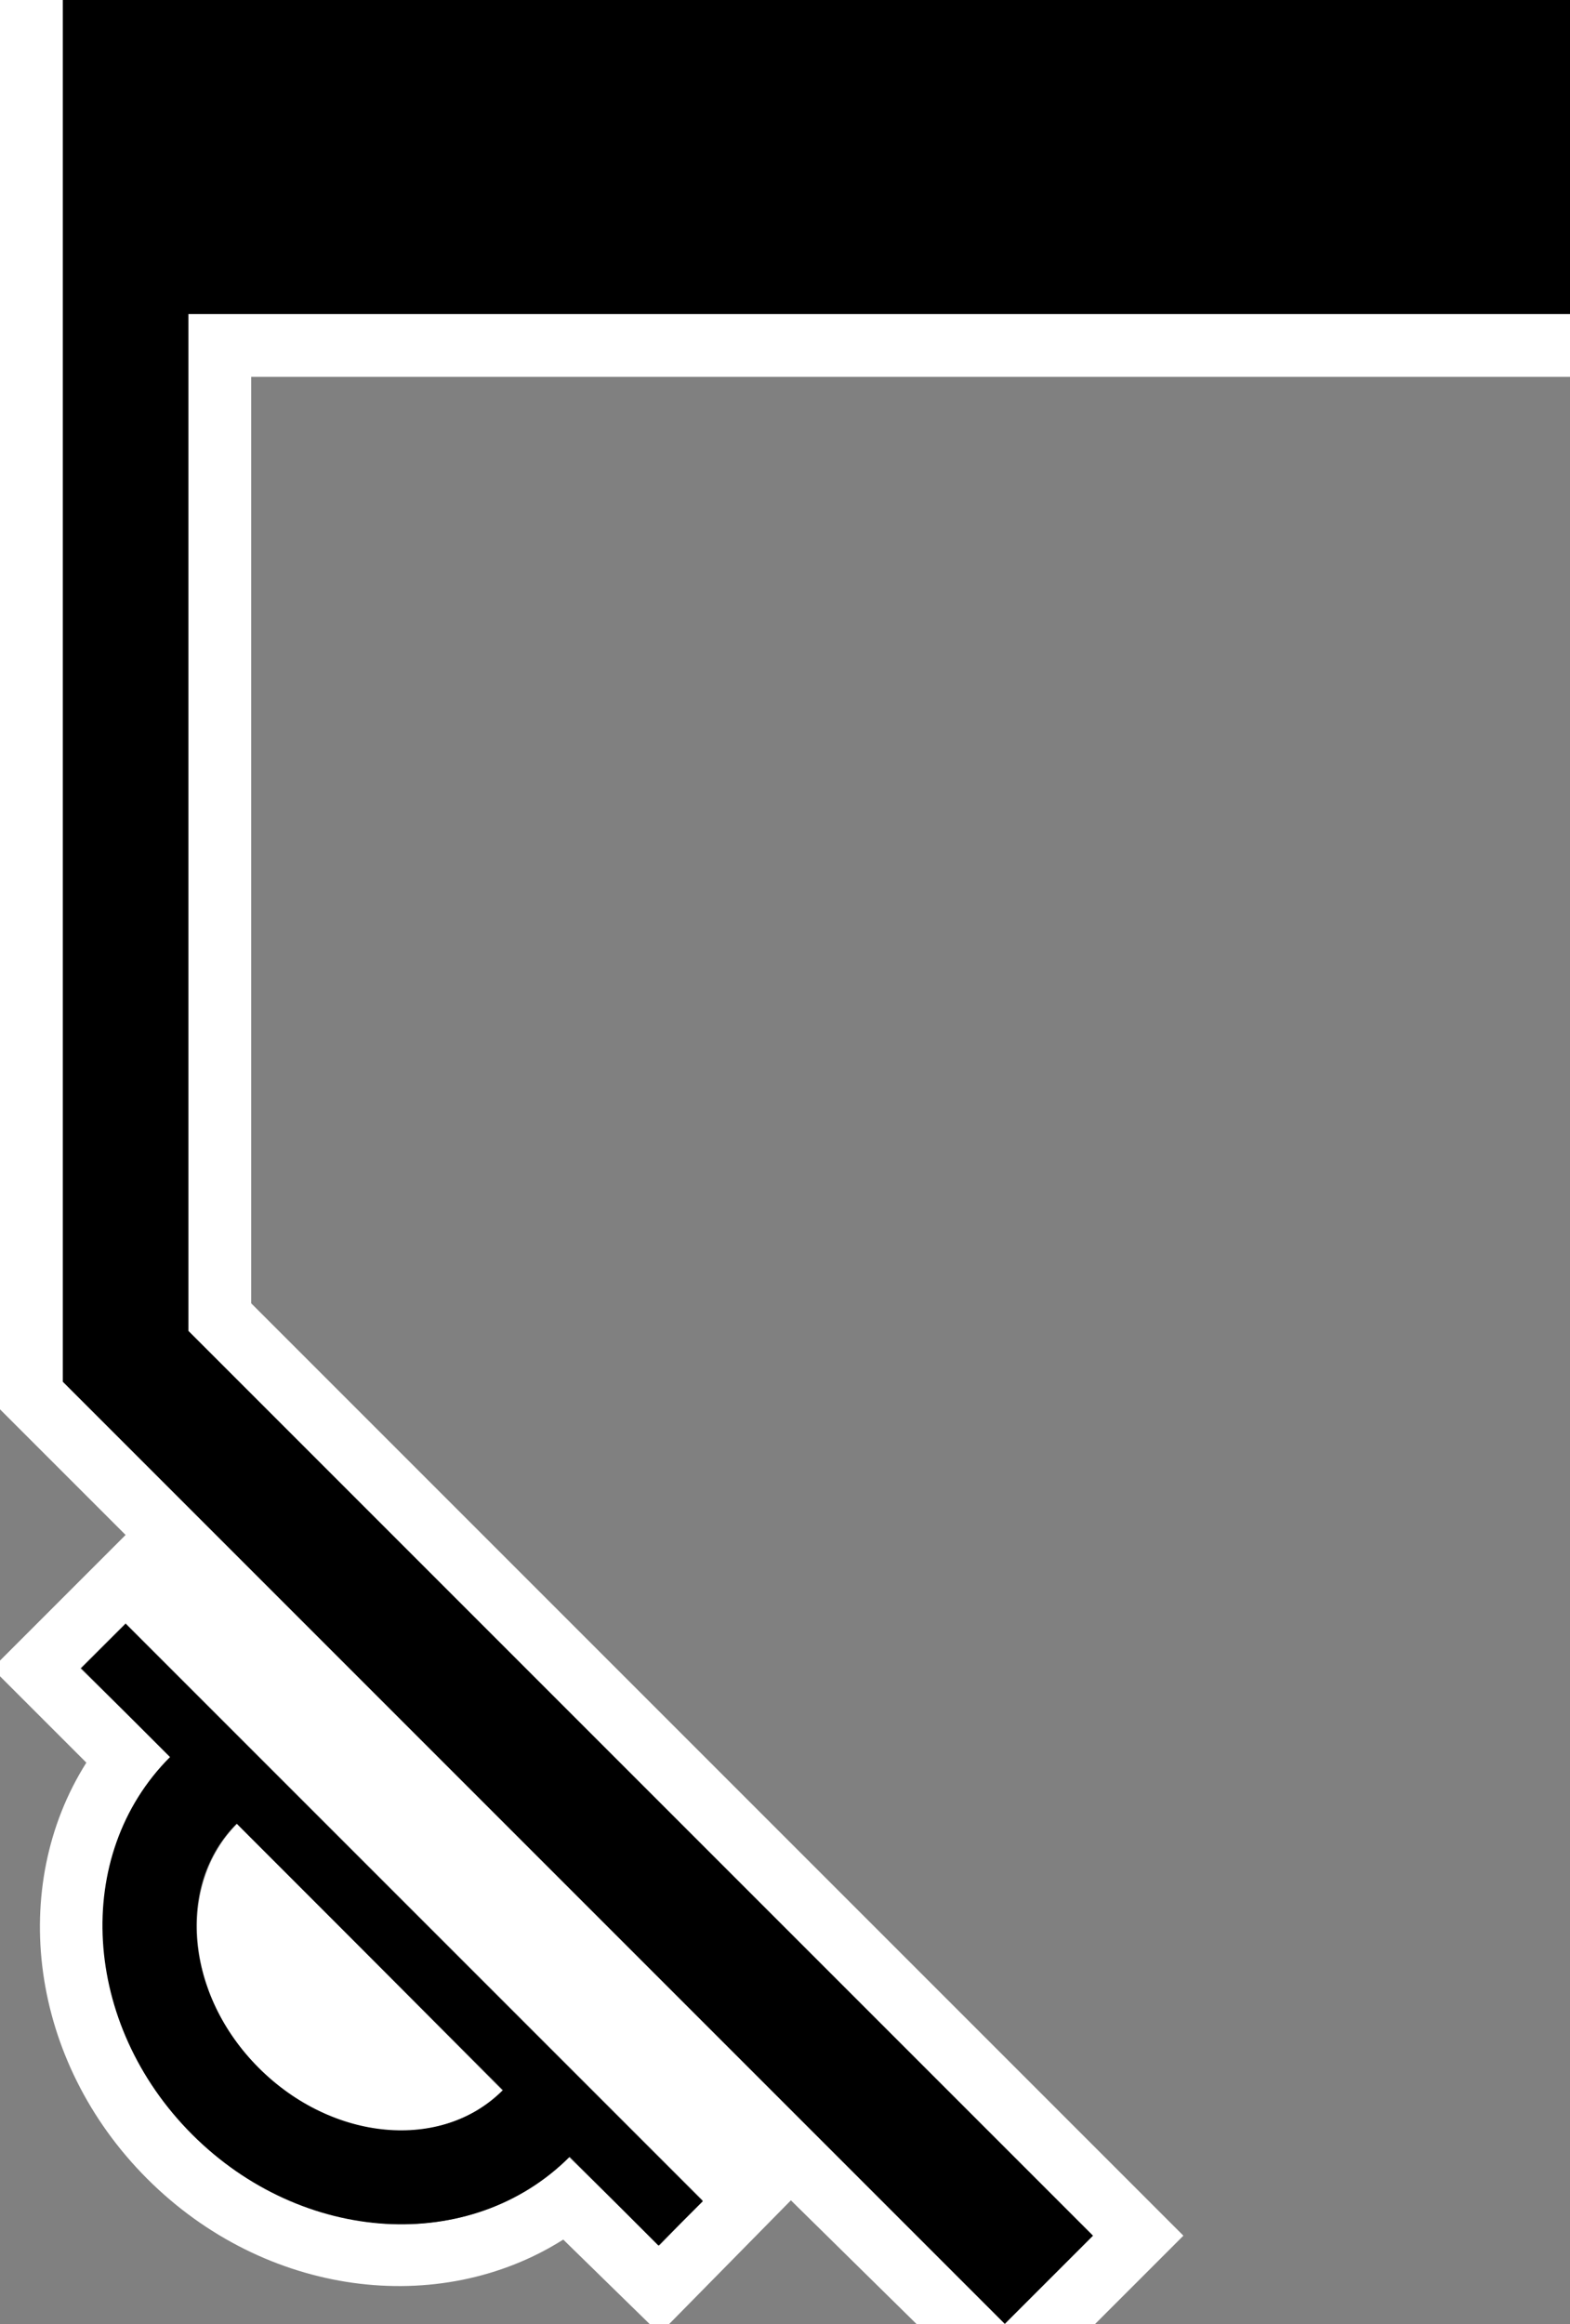 <svg xmlns="http://www.w3.org/2000/svg" version="1.0" width="25" height="37"><rect width="100%" height="100%" fill="#808080" stroke="none"/><path d="M1 0v22l15 15 1.406-1.406L3 21.187V5h22V0H1z"/><path d="M0 0v22.438l2 2-2 2v.25l1.375 1.375c-1.248 1.973-.91 4.745.969 6.625 1.88 1.879 4.651 2.217 6.625.968L10.344 37h.312l1.938-1.969 2 1.969H16L1 22V0H0zm16 37h1.438l1.406-1.406L4 20.75V6h21V5H3v16.188l14.406 14.406L16 37zM2 25.844l9.188 9.187-.688.719-1.438-1.406c-1.562 1.562-4.242 1.382-6-.375-1.757-1.758-1.905-4.438-.343-6L1.28 26.562 2 25.845zm1.781 3.187c-.976.977-.828 2.735.344 3.907 1.172 1.171 2.899 1.32 3.875.343l-4.219-4.25z" fill="#fff"/><path d="M1.293 26.56l1.414 1.414c-1.562 1.562-1.404 4.253.354 6.01 1.757 1.757 4.448 1.916 6.01.354l1.414 1.414.707-.707L2 25.852l-.707.707zm2.475 2.474l4.242 4.243c-.976.976-2.717.818-3.889-.354-1.171-1.171-1.33-2.912-.353-3.889z"/></svg>